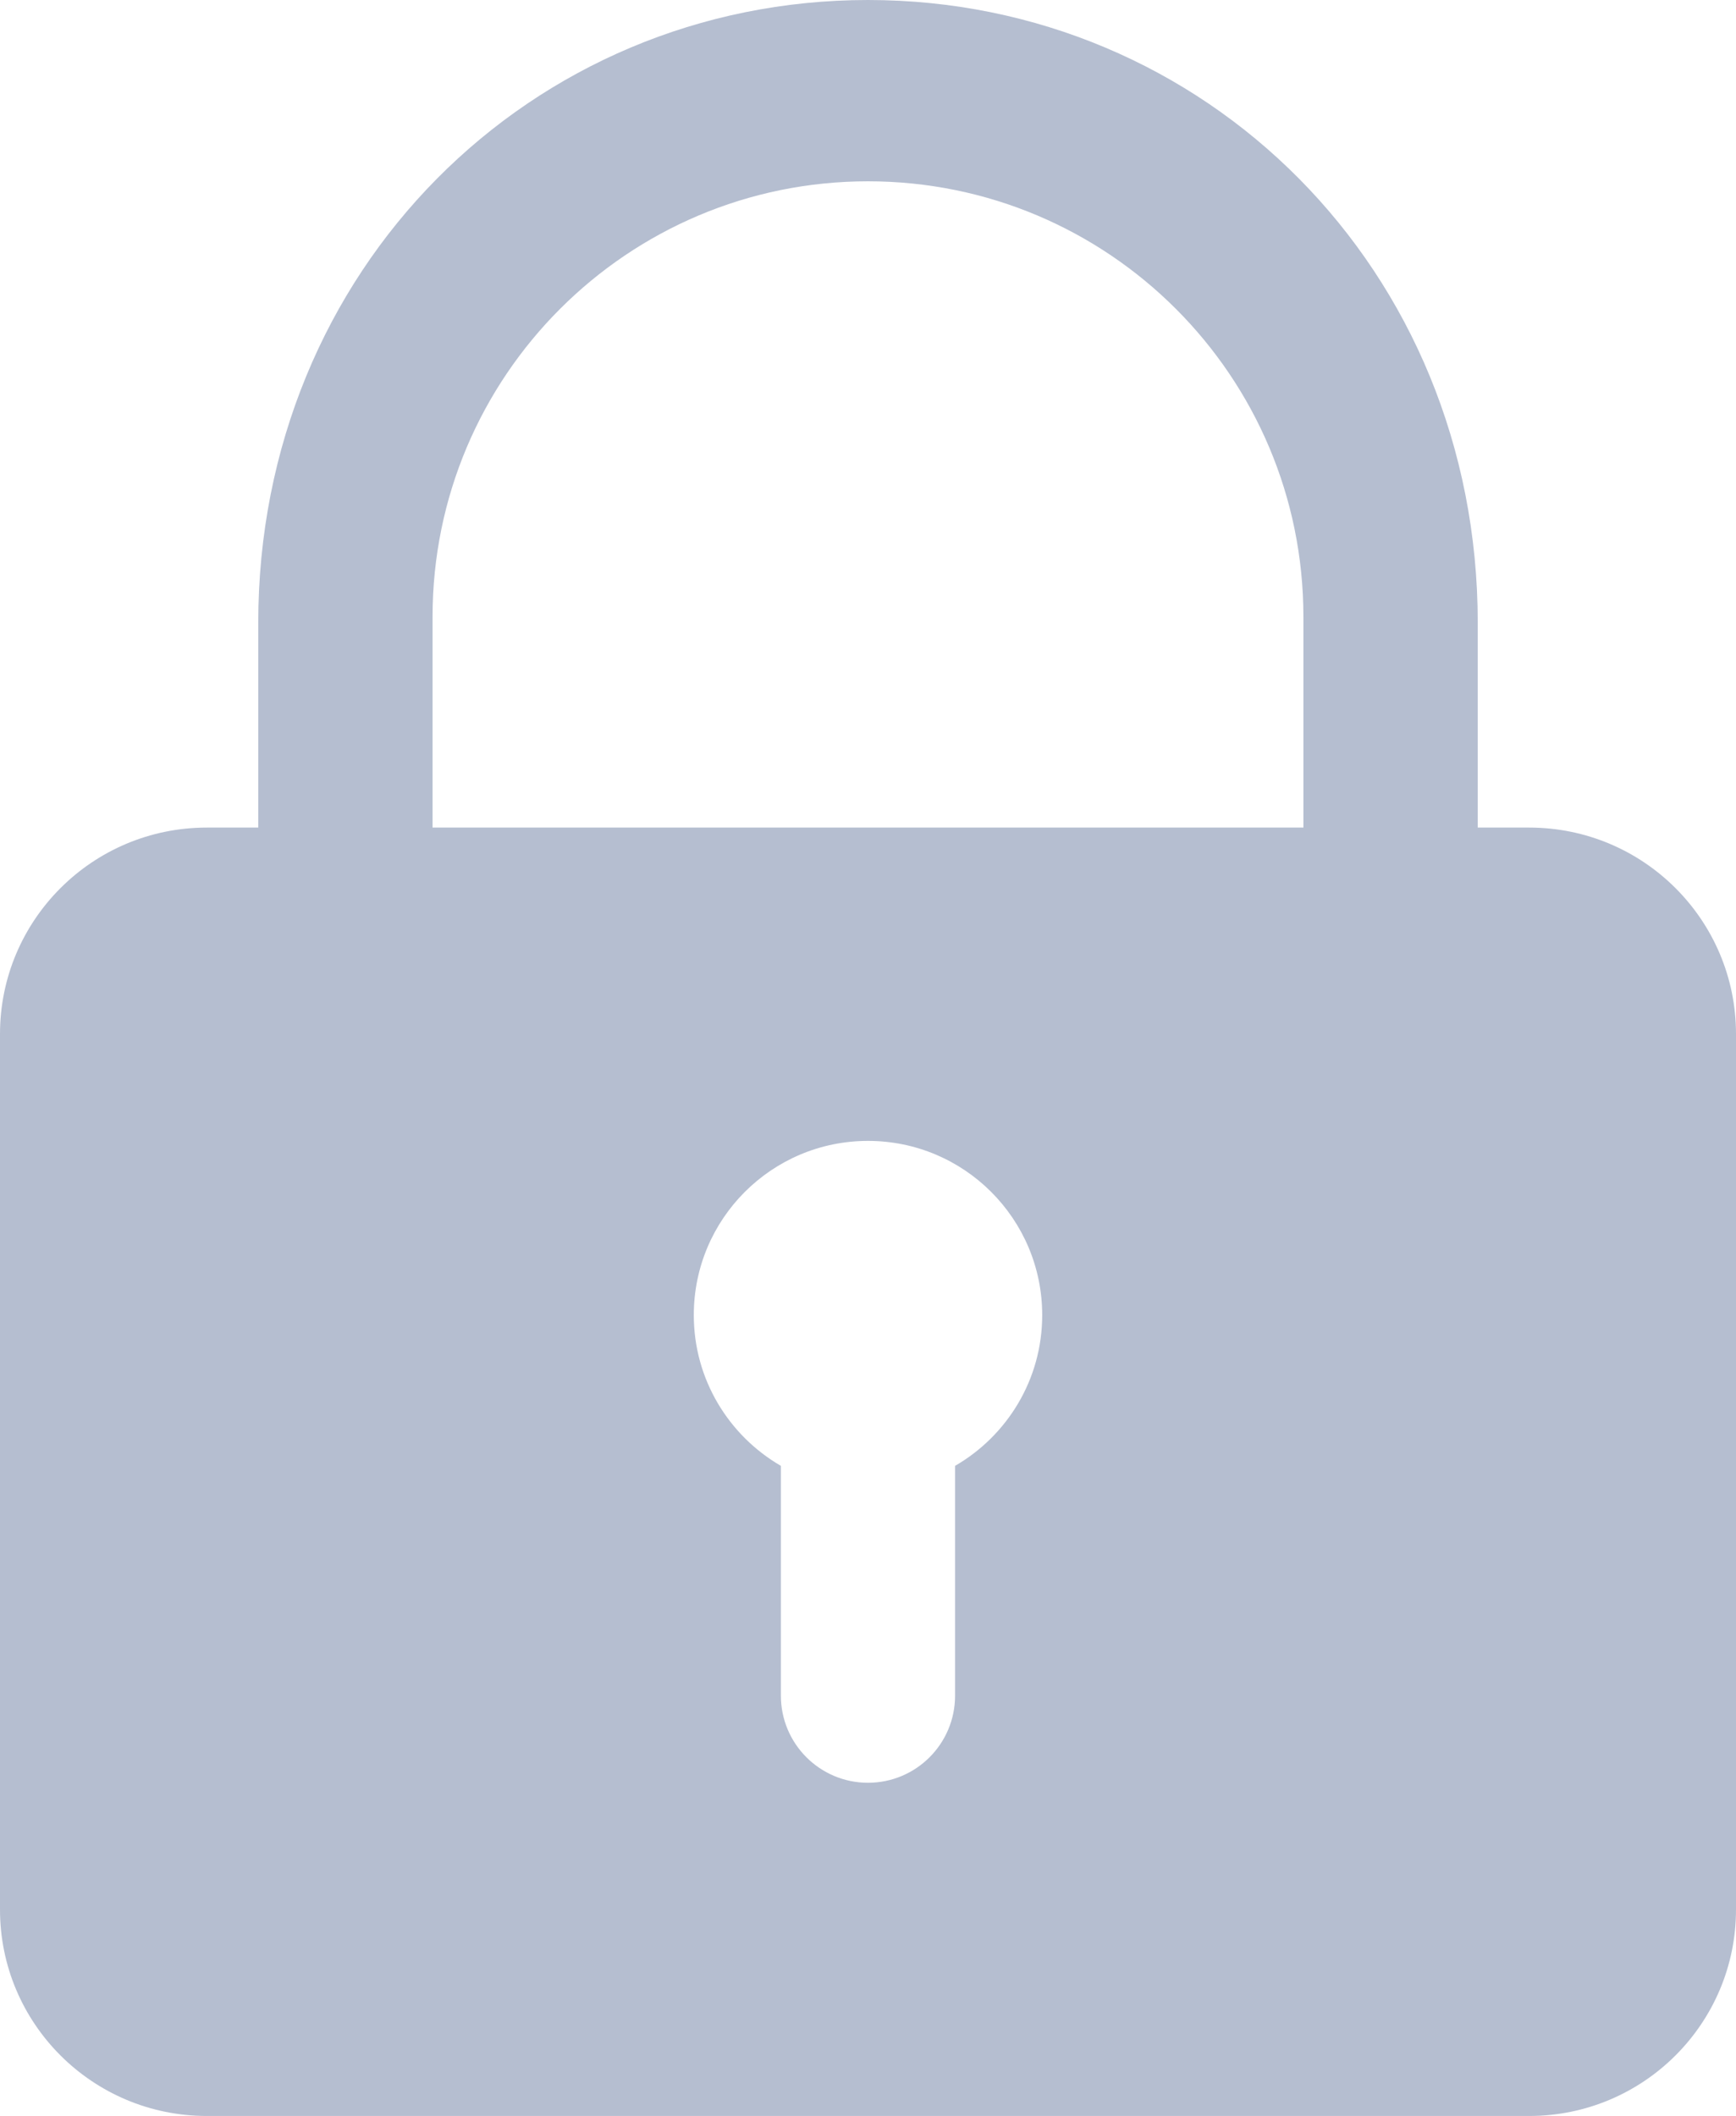 <svg xmlns="http://www.w3.org/2000/svg" xmlns:xlink="http://www.w3.org/1999/xlink" fill="none" version="1.1" width="42.517" height="51.819" viewBox="0 0 42.517 51.819"><g><path d="M37.452,20.267L5.065,20.267C2.267,20.267,0,22.53,0,25.322L0,46.764C0,49.556,2.267,51.819,5.065,51.819L37.452,51.819C40.249,51.819,42.517,49.556,42.517,46.764L42.517,25.322C42.517,22.53,40.249,20.267,37.452,20.267ZM23.391,35.898L23.391,41.526C23.391,42.704,22.437,43.659,21.258,43.659C20.08,43.659,19.125,42.704,19.125,41.526L19.125,35.898C17.852,35.16,16.992,33.785,16.992,32.206C16.992,29.85,18.902,27.94,21.258,27.94C23.615,27.94,25.525,29.85,25.525,32.206C25.525,33.785,24.666,35.16,23.391,35.898ZM21.258,0C13.011,0,6.325,6.592,6.325,15.252L6.325,21.876L36.192,23.299L36.192,15.252C36.192,6.592,29.506,0,21.258,0ZM10.594,21.502L10.594,15.104C10.594,9.215,15.369,4.44,21.258,4.44C27.148,4.44,31.922,9.215,31.922,15.104L31.922,21.652L10.594,21.502Z" fill="#B5BED0" fill-opacity="1"/></g></svg>
